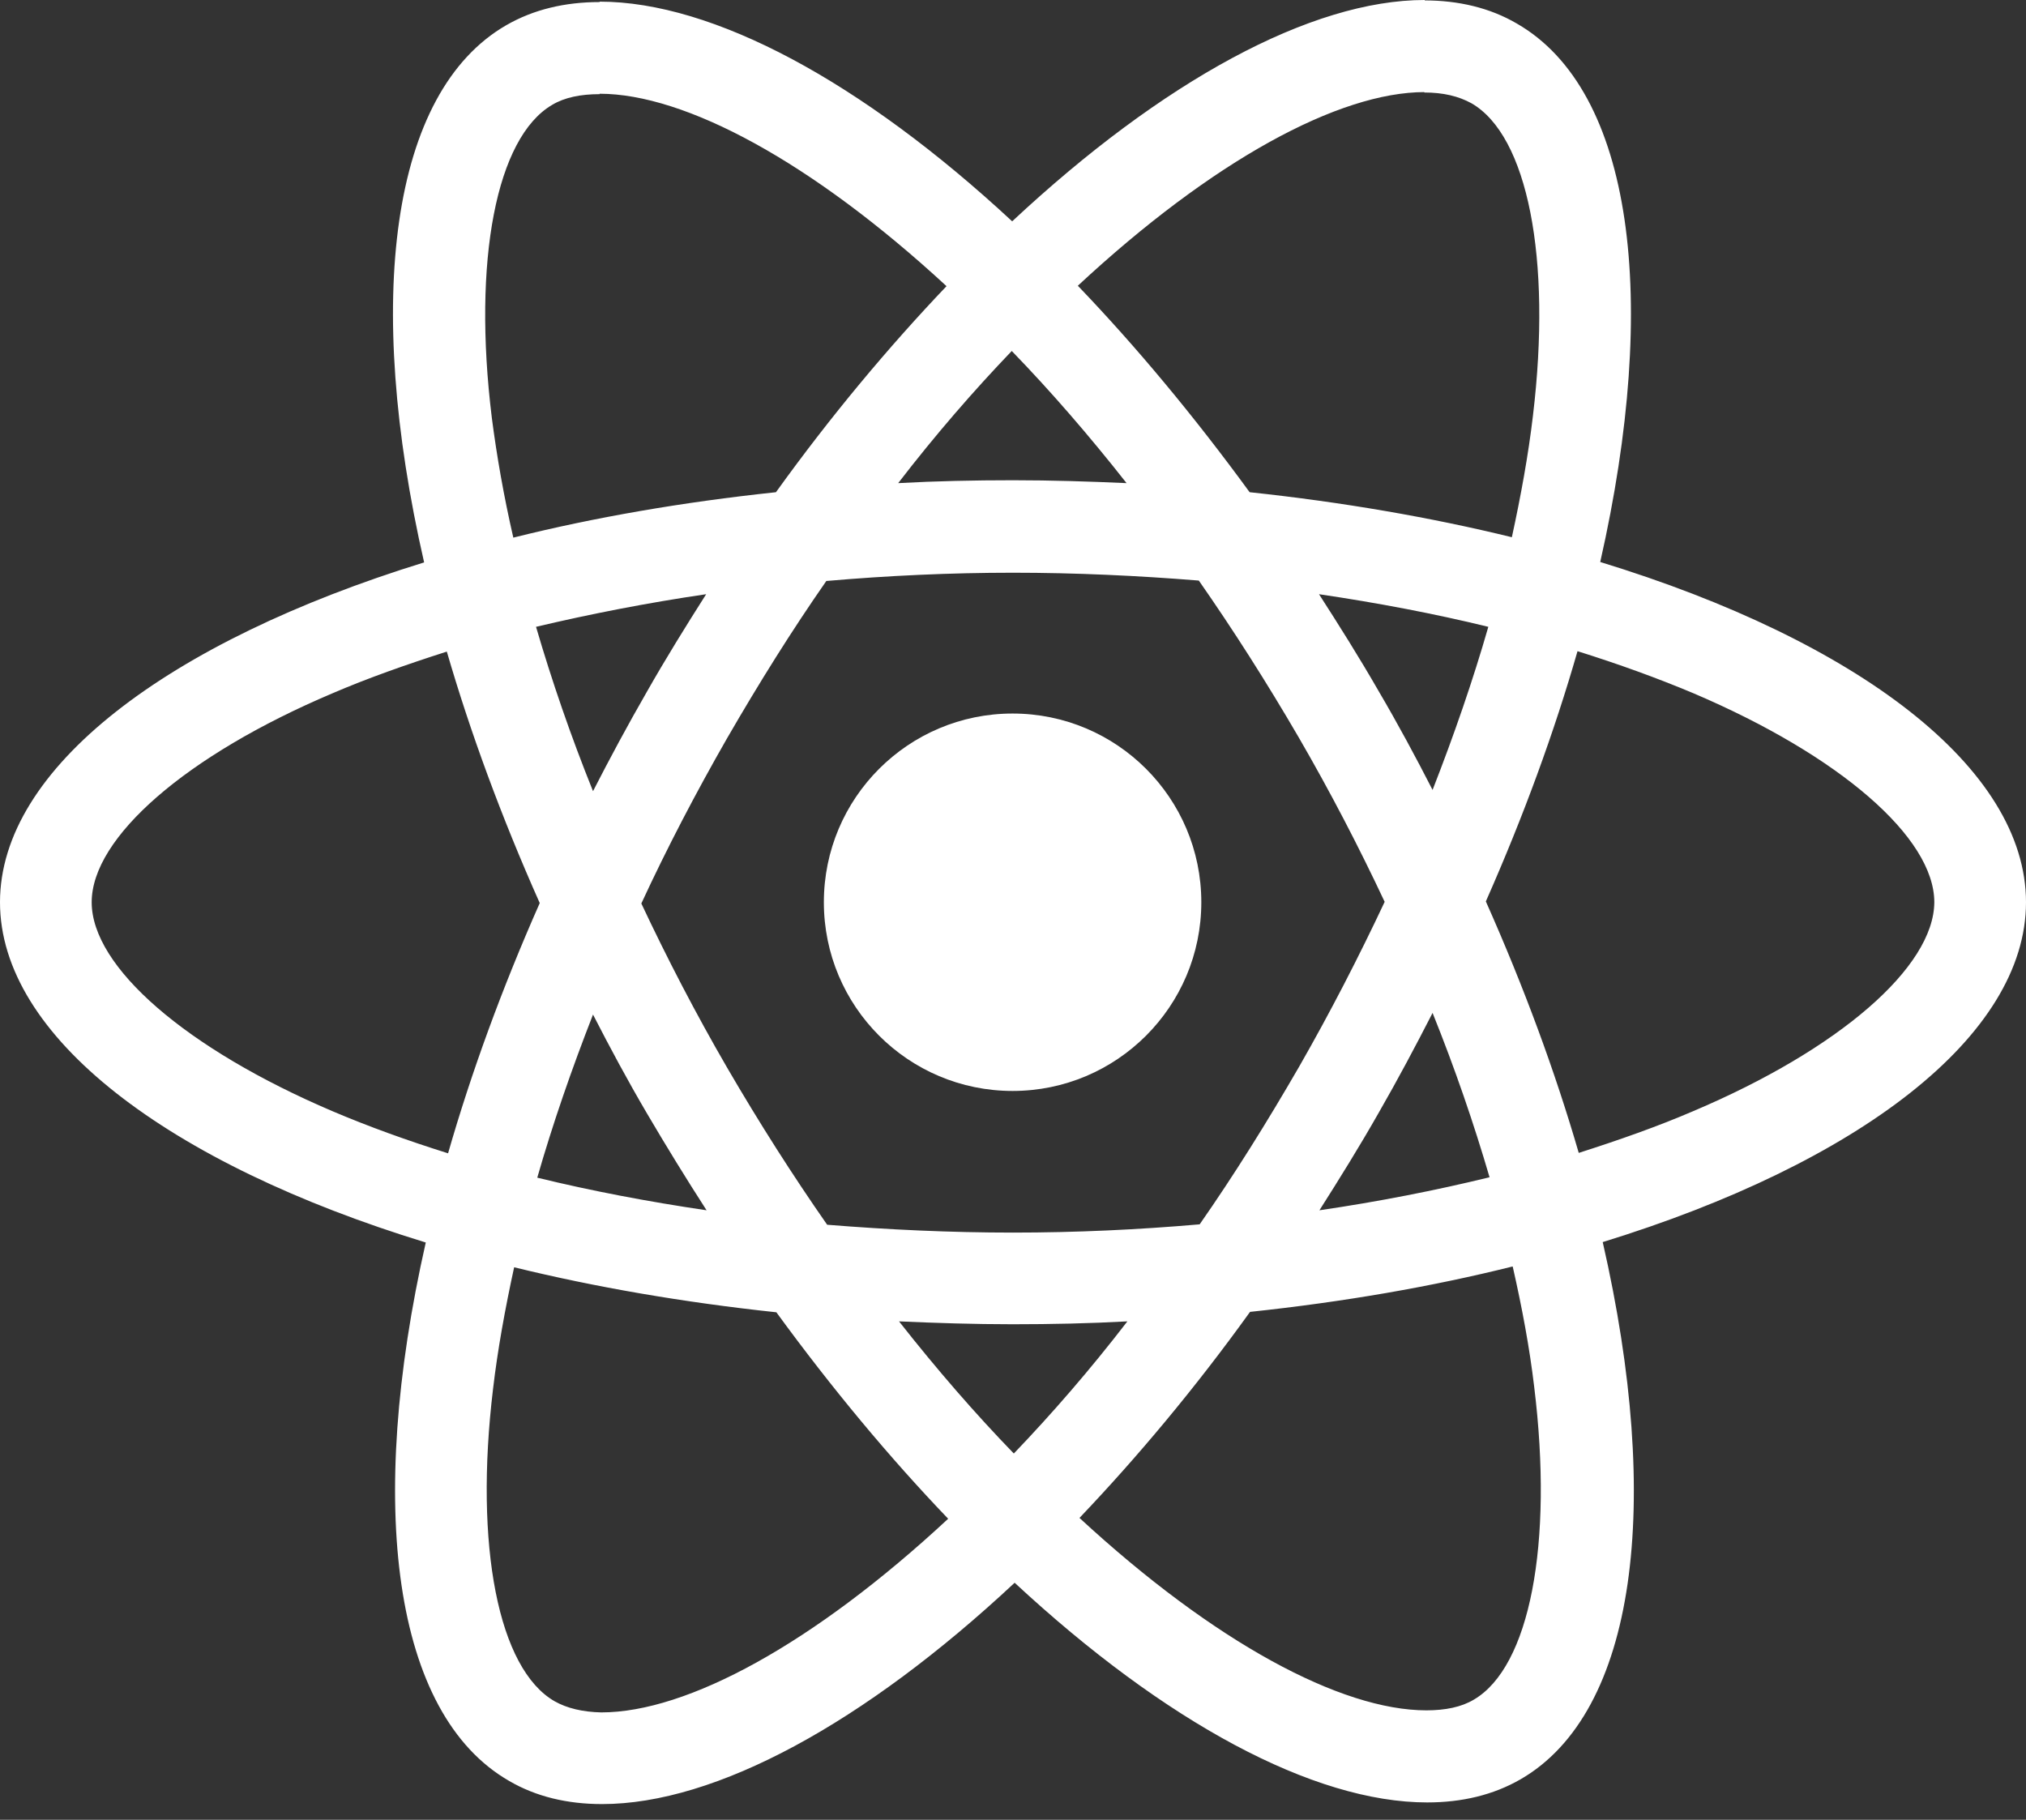 <svg width="118" height="106" viewBox="0 0 118 106" fill="none" xmlns="http://www.w3.org/2000/svg">
<rect x="0" y="0" width="118" height="106" fill="#333333" stroke="none"/>
<path d="M118 52.554C118 44.737 108.211 37.329 93.202 32.735C96.666 17.438 95.126 5.267 88.344 1.371C86.78 0.457 84.952 0.024 82.956 0.024V5.388C84.062 5.388 84.952 5.604 85.698 6.013C88.969 7.889 90.388 15.033 89.282 24.221C89.017 26.481 88.584 28.863 88.055 31.292C83.341 30.137 78.194 29.247 72.782 28.67C69.535 24.221 66.168 20.18 62.776 16.644C70.617 9.356 77.977 5.364 82.98 5.364V0C76.366 0 67.707 4.714 58.952 12.892C50.197 4.762 41.538 0.096 34.924 0.096V5.46C39.903 5.46 47.287 9.428 55.128 16.668C51.76 20.204 48.393 24.221 45.194 28.67C39.758 29.247 34.611 30.137 29.897 31.316C29.344 28.911 28.935 26.578 28.646 24.341C27.516 15.153 28.911 8.009 32.158 6.109C32.879 5.676 33.817 5.484 34.924 5.484V0.12C32.903 0.12 31.075 0.553 29.488 1.467C22.729 5.364 21.214 17.51 24.702 32.759C9.741 37.377 0 44.761 0 52.554C0 60.371 9.789 67.779 24.798 72.373C21.334 87.67 22.874 99.841 29.656 103.737C31.22 104.651 33.048 105.084 35.068 105.084C41.682 105.084 50.341 100.37 59.096 92.192C67.851 100.322 76.51 104.988 83.124 104.988C85.145 104.988 86.973 104.555 88.56 103.641C95.319 99.744 96.834 87.598 93.347 72.349C108.259 67.755 118 60.347 118 52.554ZM86.684 36.511C85.794 39.614 84.688 42.813 83.437 46.012C82.451 44.088 81.417 42.163 80.286 40.239C79.18 38.315 78.001 36.439 76.823 34.611C80.238 35.116 83.533 35.742 86.684 36.511ZM75.668 62.127C73.792 65.374 71.868 68.453 69.872 71.315C66.288 71.627 62.656 71.796 59 71.796C55.368 71.796 51.736 71.627 48.176 71.339C46.18 68.477 44.232 65.422 42.356 62.199C40.528 59.048 38.868 55.849 37.353 52.626C38.844 49.403 40.528 46.18 42.332 43.029C44.208 39.782 46.132 36.704 48.128 33.841C51.712 33.529 55.344 33.36 59 33.36C62.632 33.36 66.264 33.529 69.823 33.817C71.82 36.68 73.768 39.734 75.644 42.957C77.472 46.108 79.132 49.307 80.647 52.53C79.132 55.753 77.472 58.976 75.668 62.127ZM83.437 59C84.736 62.223 85.842 65.446 86.756 68.573C83.605 69.342 80.286 69.992 76.847 70.497C78.025 68.645 79.204 66.745 80.31 64.797C81.417 62.872 82.451 60.924 83.437 59ZM59.048 84.664C56.811 82.355 54.574 79.781 52.362 76.967C54.526 77.063 56.739 77.135 58.976 77.135C61.237 77.135 63.474 77.087 65.662 76.967C63.498 79.781 61.261 82.355 59.048 84.664ZM41.153 70.497C37.738 69.992 34.443 69.367 31.292 68.597C32.182 65.494 33.288 62.295 34.539 59.096C35.525 61.02 36.559 62.945 37.69 64.869C38.82 66.793 39.975 68.669 41.153 70.497ZM58.928 20.444C61.165 22.753 63.402 25.327 65.614 28.141C63.45 28.045 61.237 27.973 59 27.973C56.739 27.973 54.502 28.021 52.313 28.141C54.478 25.327 56.715 22.753 58.928 20.444ZM41.129 34.611C39.951 36.463 38.772 38.363 37.666 40.312C36.559 42.236 35.525 44.16 34.539 46.084C33.24 42.861 32.134 39.638 31.22 36.511C34.371 35.766 37.69 35.116 41.129 34.611ZM19.362 64.724C10.848 61.093 5.34 56.33 5.34 52.554C5.34 48.778 10.848 43.991 19.362 40.384C21.43 39.494 23.691 38.7 26.024 37.954C27.395 42.669 29.199 47.575 31.436 52.602C29.223 57.605 27.444 62.488 26.097 67.178C23.715 66.432 21.454 65.614 19.362 64.724ZM32.302 99.095C29.031 97.219 27.612 90.075 28.718 80.888C28.983 78.627 29.416 76.245 29.945 73.816C34.659 74.971 39.806 75.861 45.218 76.438C48.465 80.888 51.833 84.928 55.224 88.464C47.383 95.752 40.023 99.744 35.02 99.744C33.938 99.72 33.024 99.504 32.302 99.095ZM89.354 80.767C90.484 89.955 89.089 97.099 85.842 98.999C85.121 99.432 84.183 99.624 83.076 99.624C78.097 99.624 70.713 95.656 62.872 88.416C66.24 84.88 69.607 80.863 72.806 76.414C78.242 75.837 83.389 74.947 88.103 73.768C88.656 76.197 89.089 78.53 89.354 80.767ZM98.614 64.724C96.546 65.614 94.285 66.408 91.951 67.154C90.581 62.44 88.777 57.533 86.54 52.506C88.752 47.503 90.532 42.62 91.879 37.93C94.26 38.676 96.521 39.494 98.638 40.384C107.152 44.016 112.66 48.778 112.66 52.554C112.636 56.33 107.128 61.117 98.614 64.724Z" fill="white"/>
<path d="M58.976 63.546C65.047 63.546 69.968 58.625 69.968 52.554C69.968 46.483 65.047 41.562 58.976 41.562C52.905 41.562 47.984 46.483 47.984 52.554C47.984 58.625 52.905 63.546 58.976 63.546Z" fill="white"/>
</svg>
